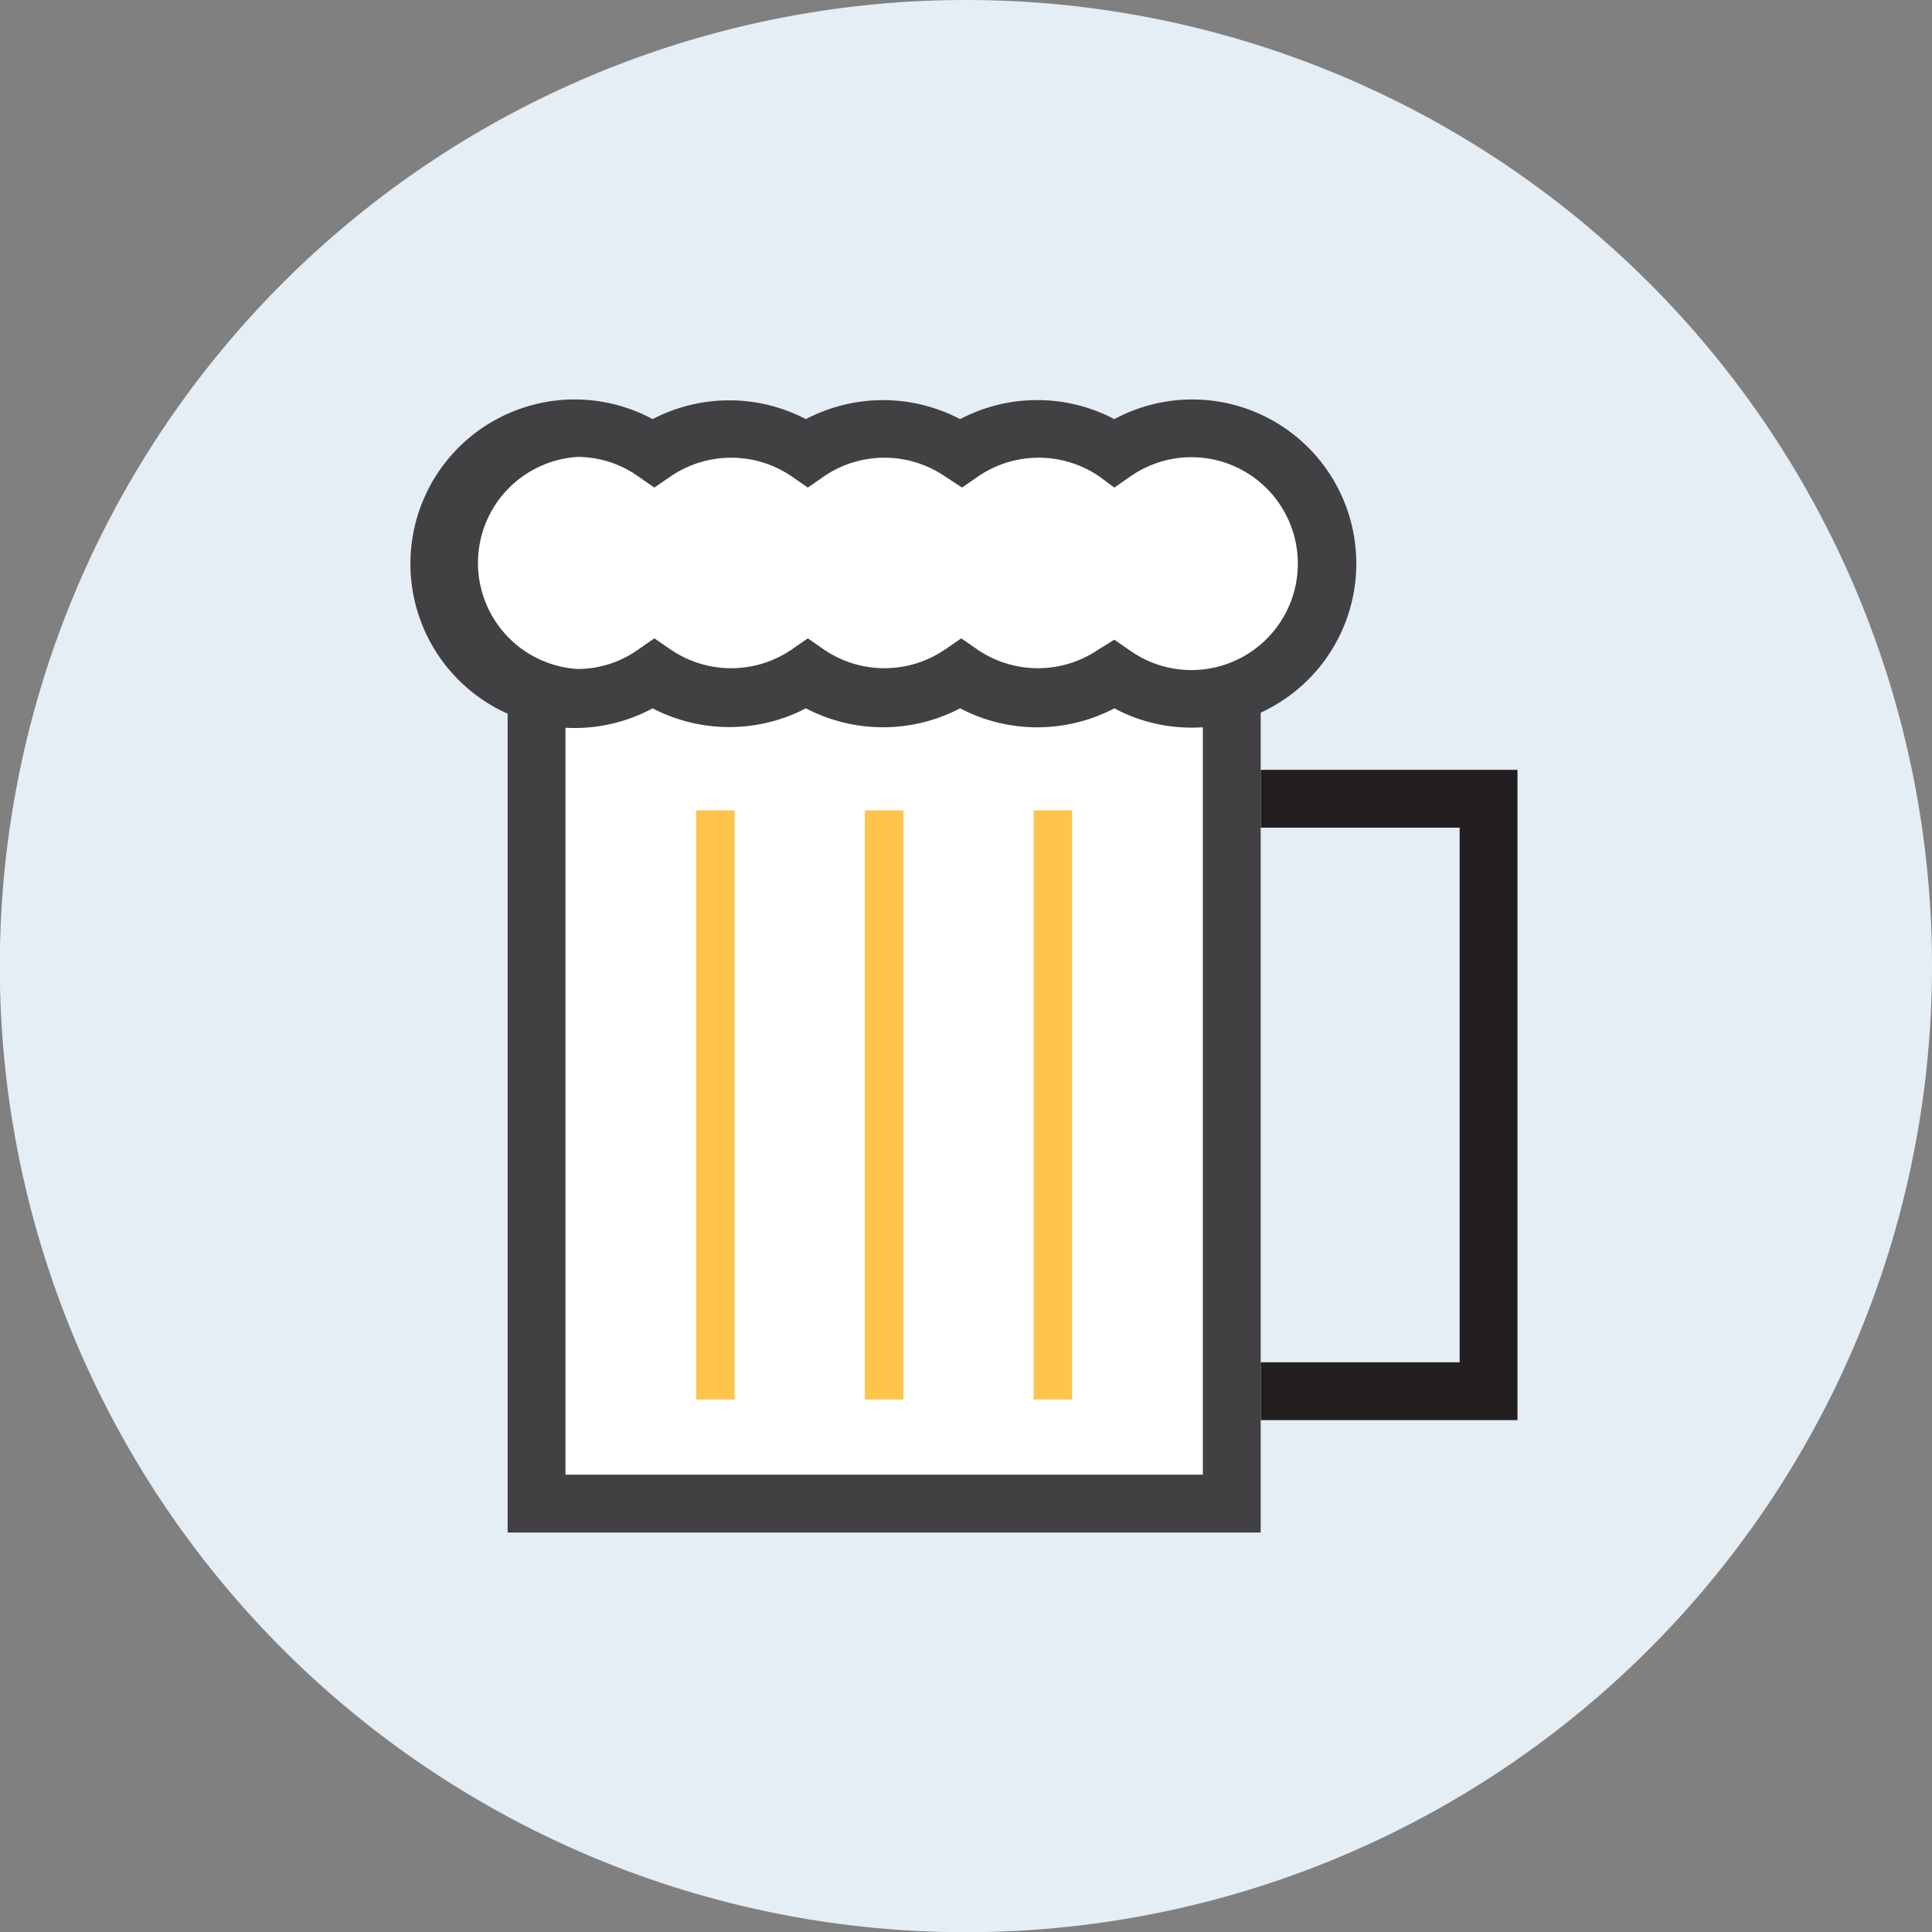 <svg xmlns="http://www.w3.org/2000/svg" viewBox="0 0 100.21 100.21"><rect x="0" y="0" width="100.21" height="100.21" fill="#808080" stroke="none"/><defs><style>.cls-1{fill:#e5edf5;stroke:#e5edf5;}.cls-1,.cls-6{stroke-miterlimit:10;}.cls-2{fill:#231f20;}.cls-3{fill:#fff;}.cls-4{fill:#414042;}.cls-5{opacity:0.7;}.cls-6{fill:#ffab00;stroke:#fff;}</style></defs><title>pub</title><g id="레이어_2" data-name="레이어 2"><g id="레이어_1-2" data-name="레이어 1"><path class="cls-1" d="M99.71,50.11A49.61,49.61,0,1,1,50.11.5,49.6,49.6,0,0,1,99.71,50.11Z"/><polygon class="cls-2" points="78.71 73.66 65.39 73.66 65.39 70.66 75.71 70.66 75.71 42.93 65.39 42.93 65.39 39.93 78.71 39.93 78.71 73.66"/><rect class="cls-3" x="27.83" y="32.62" width="36.06" height="45.37"/><path class="cls-4" d="M65.39,79.49H26.33V31.12H65.39Zm-36.06-3H62.39V34.12H29.33Z"/><g class="cls-5"><rect class="cls-6" x="53.11" y="41.53" width="3" height="31.56"/><rect class="cls-6" x="44.36" y="41.53" width="3" height="31.56"/><rect class="cls-6" x="35.61" y="41.53" width="3" height="31.56"/></g><path class="cls-3" d="M61.8,22.22a7,7,0,0,0-4,1.24,7,7,0,0,0-8,0,7,7,0,0,0-8,0,7,7,0,0,0-7.95,0A7,7,0,1,0,34,35a7,7,0,0,0,7.95,0,7,7,0,0,0,8,0,7,7,0,0,0,8,0,7,7,0,1,0,4-12.78Z"/><path class="cls-4" d="M61.8,37.74a8.43,8.43,0,0,1-4-1,8.62,8.62,0,0,1-8,0,8.64,8.64,0,0,1-8,0,8.62,8.62,0,0,1-7.95,0,8.52,8.52,0,1,1,0-15,8.59,8.59,0,0,1,7.95,0,8.61,8.61,0,0,1,8,0,8.59,8.59,0,0,1,8,0,8.51,8.51,0,1,1,4,16Zm-4-4.56.85.59a5.52,5.52,0,1,0,0-9.07l-.85.59L57,24.7a5.57,5.57,0,0,0-6.25,0l-.85.59L49,24.7a5.57,5.57,0,0,0-6.25,0l-.85.59-.85-.59a5.57,5.57,0,0,0-6.25,0l-.86.59-.85-.59a5.44,5.44,0,0,0-3.12-1,5.51,5.51,0,0,0,0,11,5.43,5.43,0,0,0,3.12-1l.85-.59.86.59a5.57,5.57,0,0,0,6.25,0l.85-.59.85.59a5.57,5.57,0,0,0,6.25,0l.86-.59.85.59a5.57,5.57,0,0,0,6.25,0Z"/></g></g></svg>